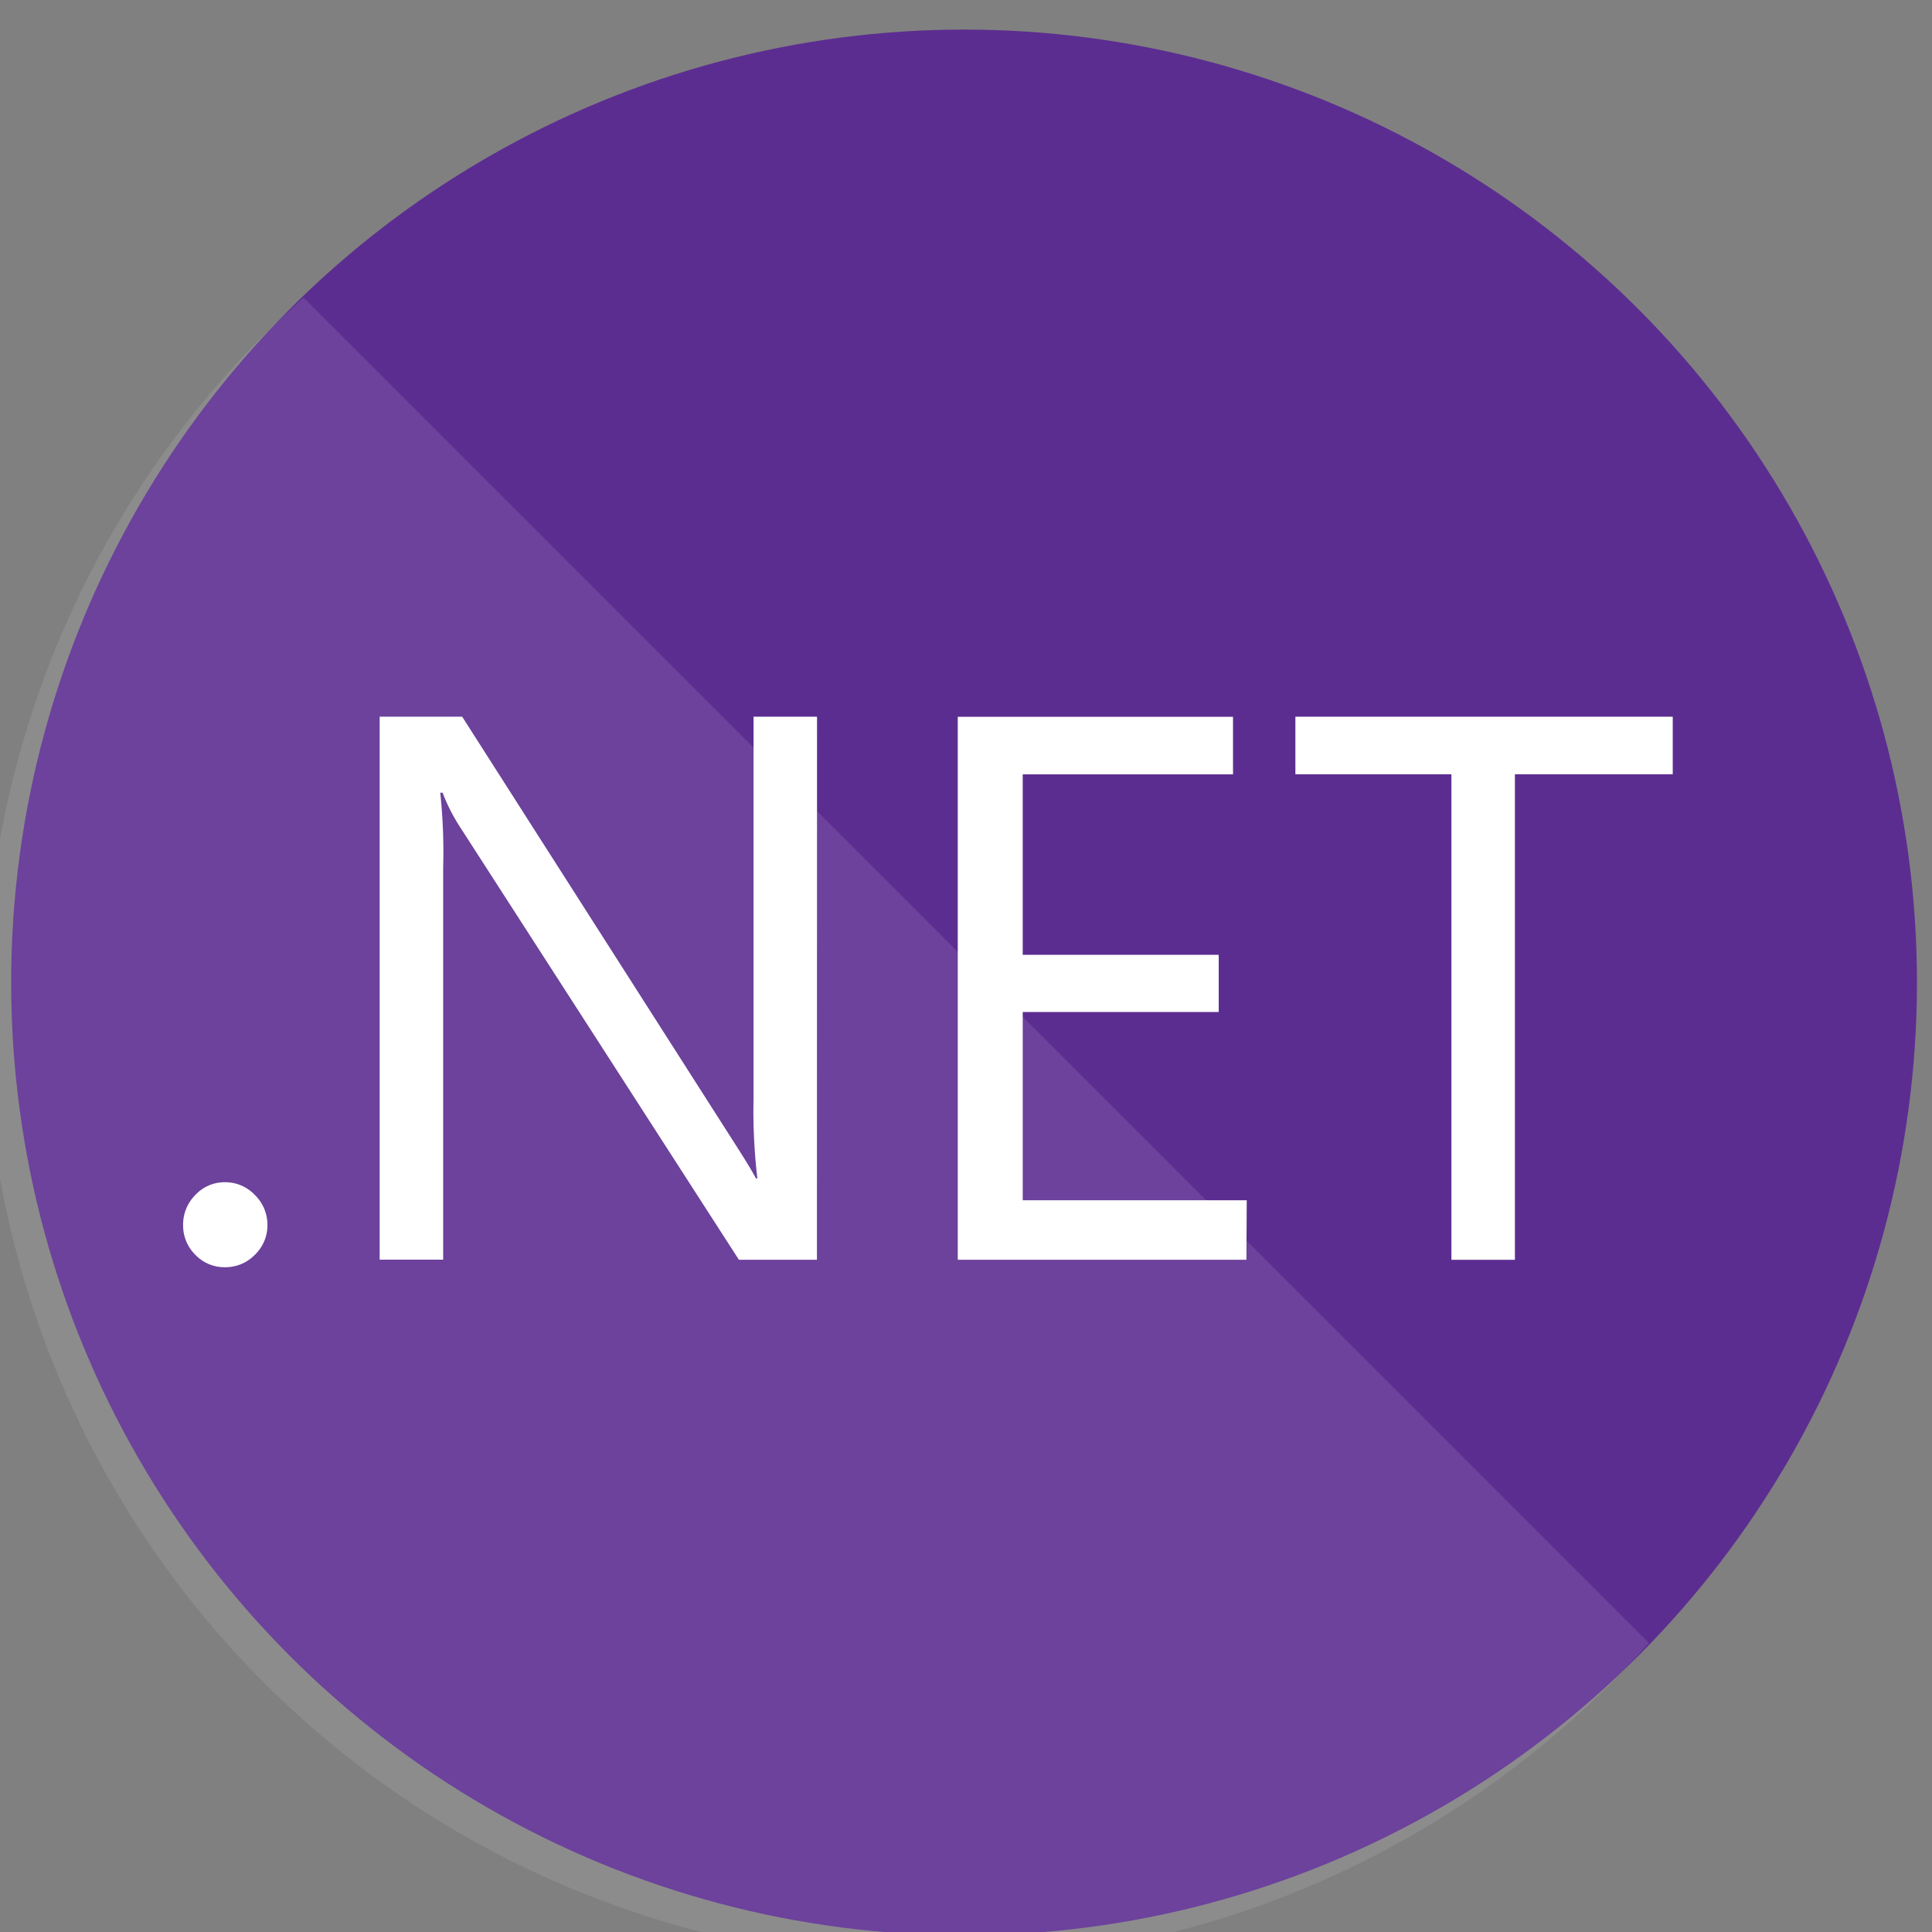 <?xml version="1.0" encoding="UTF-8" standalone="no"?>
<!-- Created with Inkscape (http://www.inkscape.org/) -->

<svg
   xmlns:dc="http://purl.org/dc/elements/1.1/"
   xmlns:cc="http://creativecommons.org/ns#"
   xmlns:rdf="http://www.w3.org/1999/02/22-rdf-syntax-ns#"
   xmlns:svg="http://www.w3.org/2000/svg"
   xmlns="http://www.w3.org/2000/svg"
   xmlns:sodipodi="http://sodipodi.sourceforge.net/DTD/sodipodi-0.dtd"
   xmlns:inkscape="http://www.inkscape.org/namespaces/inkscape"
   width="100"
   height="100"
   viewBox="0 0 26.458 26.458"
   version="1.1"
   id="svg18119"
   inkscape:version="0.92.1 r15371"
   sodipodi:docname="dot-net-logo.svg">
  <rect x="0" y="0" width="26.458" height="26.458" fill="#808080" stroke="none"/>
  <defs
     id="defs18113" />
  <sodipodi:namedview
     id="base"
     pagecolor="#ffffff"
     bordercolor="#666666"
     borderopacity="1.0"
     inkscape:pageopacity="0.0"
     inkscape:pageshadow="2"
     inkscape:zoom="3.959798"
     inkscape:cx="34.676729"
     inkscape:cy="65.711207"
     inkscape:document-units="mm"
     inkscape:current-layer="g40842-4"
     showgrid="false"
     units="px"
     inkscape:window-width="1600"
     inkscape:window-height="961"
     inkscape:window-x="-8"
     inkscape:window-y="-8"
     inkscape:window-maximized="1" />
  <g
     inkscape:label="Layer 1"
     inkscape:groupmode="layer"
     id="layer1"
     transform="translate(0,-270.542)">
    <g
       style="display:inline"
       id="g41038-4"
       transform="matrix(3.788,0,0,3.788,453.478,-773.075)">
      <circle
         class="cls-1"
         cx="-116.229"
         cy="279.058"
         r="3.445"
         id="circle40830-6"
         style="fill:#5c2d91;fill-opacity:1;stroke-width:0.108" />
      <path
         inkscape:connector-curvature="0"
         class="cls-2"
         d="m -118.617,276.582 a 3.445,3.445 0 1 0 4.864,4.864 z"
         id="path40832-1"
         style="opacity:0.1;fill:#ffffff;fill-opacity:1;stroke-width:0.108" />
      <g
         transform="matrix(0.407,0,0,0.407,-45.713,173.337)"
         id="g40842-4">
        <path
           style="fill:#ffffff;stroke-width:0.265"
           id="path40834-2"
           d="m -179.822,262.286 a 0.357,0.357 0 0 1 -0.265,-0.111 0.365,0.365 0 0 1 -0.108,-0.265 0.37,0.37 0 0 1 0.108,-0.265 0.355,0.355 0 0 1 0.265,-0.114 0.362,0.362 0 0 1 0.265,0.114 0.368,0.368 0 0 1 0.111,0.265 0.362,0.362 0 0 1 -0.111,0.265 0.365,0.365 0 0 1 -0.265,0.111 z"
           class="cls-3"
           inkscape:connector-curvature="0" />
        <path
           style="fill:#ffffff;stroke-width:0.265"
           id="path40836-3"
           d="m -174.565,262.22 h -0.693 l -2.479,-3.847 a 1.603,1.603 0 0 1 -0.153,-0.302 h -0.021 a 4.95,4.95 0 0 1 0.026,0.661 v 3.487 h -0.564 v -4.823 h 0.733 l 2.413,3.778 q 0.151,0.235 0.196,0.323 h 0.013 a 5.104,5.104 0 0 1 -0.034,-0.709 v -3.392 h 0.564 z"
           class="cls-3"
           inkscape:connector-curvature="0" />
        <path
           style="fill:#ffffff;stroke-width:0.265"
           id="path40838-5"
           d="m -170.75,262.22 h -2.564 v -4.823 h 2.445 v 0.511 h -1.868 v 1.603 h 1.741 v 0.508 h -1.741 v 1.672 h 1.99 z"
           class="cls-3"
           inkscape:connector-curvature="0" />
        <path
           style="fill:#ffffff;stroke-width:0.265"
           id="path40840-3"
           d="m -166.963,257.907 h -1.402 v 4.313 h -0.564 v -4.313 h -1.386 v -0.511 h 3.352 z"
           class="cls-3"
           inkscape:connector-curvature="0" />
      </g>
    </g>
  </g>
</svg>
